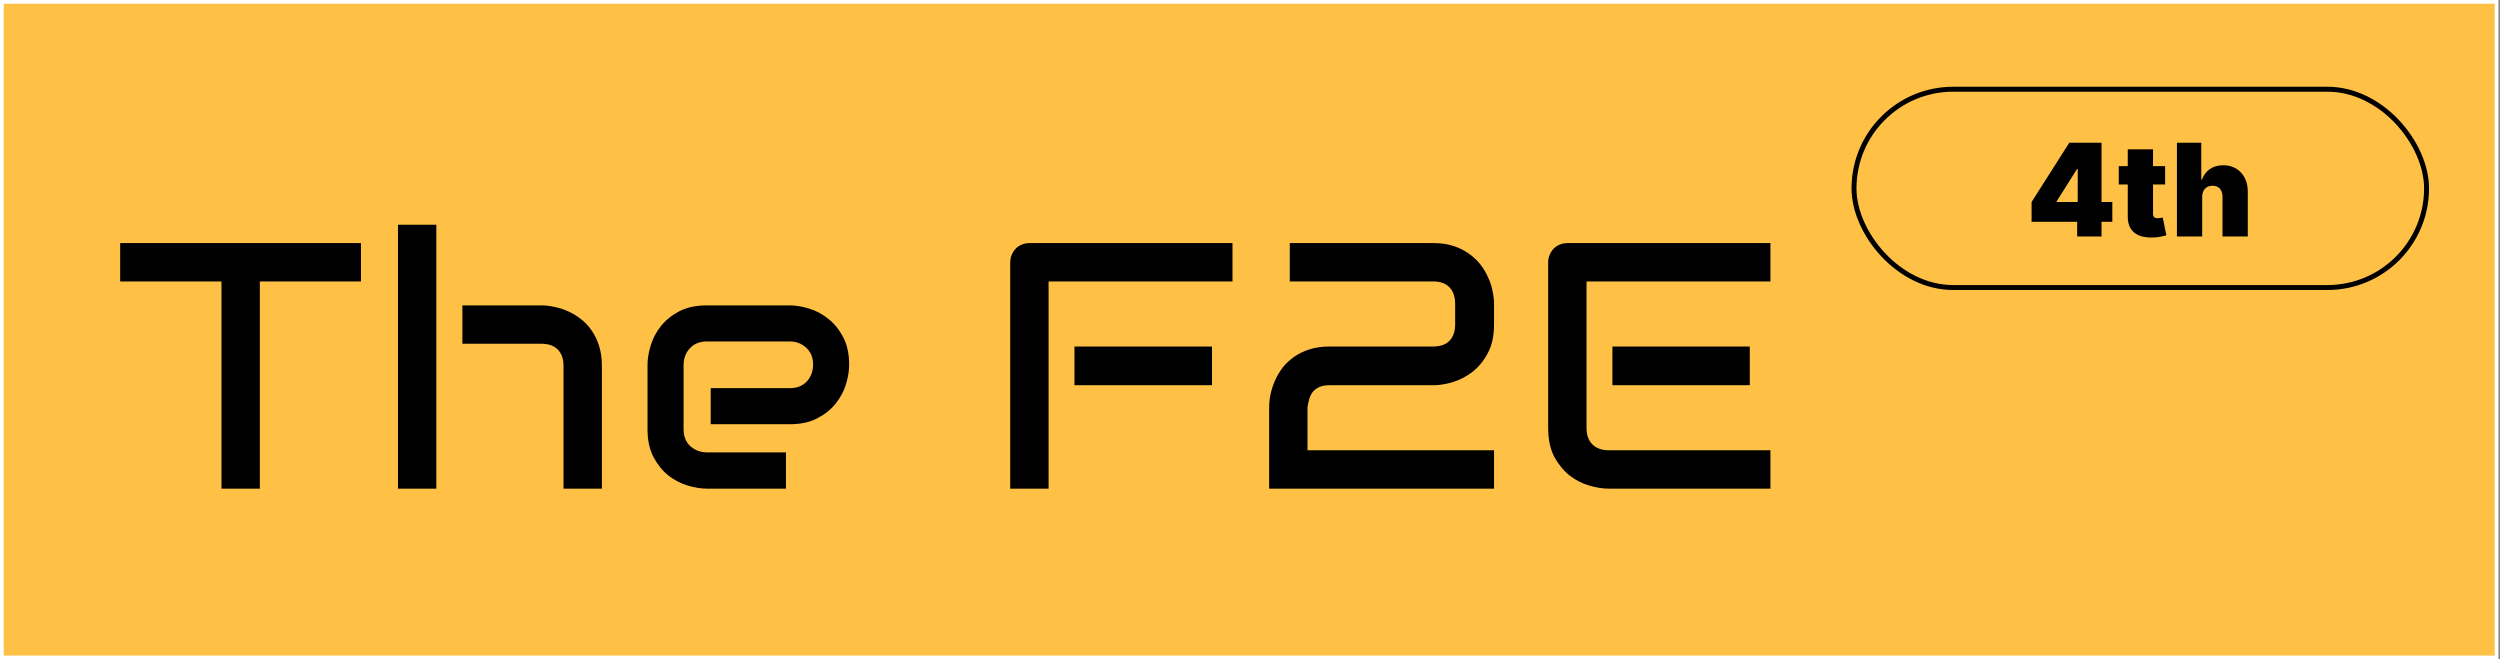 <svg width="910" height="240" viewBox="0 0 910 240" fill="none" xmlns="http://www.w3.org/2000/svg">
<rect x="0" y="0" width="910" height="240" fill="#808080" stroke="none"/>
<rect x="0.677" y="0.677" width="908.08" height="238.636" fill="#FFC046"/>
<path d="M132.761 103.815H95.95V179.237H79.247V103.815H42.371V87.112H132.761V103.815ZM220.453 179.237H203.75V133.175C203.75 130.99 203.193 129.341 202.08 128.228C200.966 127.071 199.296 126.493 197.069 126.493H166.939V109.79H197.069C198.653 109.79 200.324 109.983 202.08 110.368C203.836 110.711 205.57 111.268 207.283 112.039C209.039 112.809 210.71 113.816 212.294 115.058C213.879 116.257 215.271 117.735 216.47 119.491C217.669 121.204 218.633 123.195 219.361 125.465C220.089 127.735 220.453 130.305 220.453 133.175V179.237ZM160.193 179.237H143.49V80.431H160.193V179.237ZM310.458 132.789C310.458 135.102 310.051 137.607 309.237 140.306C308.423 142.961 307.096 145.445 305.254 147.758C303.455 150.028 301.078 151.934 298.123 153.475C295.211 155.017 291.656 155.788 287.459 155.788H257.329V139.92H287.459C289.729 139.92 291.485 139.235 292.727 137.864C293.969 136.451 294.59 134.716 294.59 132.661C294.59 130.476 293.883 128.763 292.47 127.521C291.099 126.279 289.429 125.658 287.459 125.658H257.329C255.059 125.658 253.303 126.365 252.061 127.778C250.819 129.149 250.198 130.862 250.198 132.918V156.238C250.198 158.465 250.883 160.199 252.254 161.441C253.667 162.684 255.401 163.305 257.457 163.305H287.459V179.237H257.329C255.016 179.237 252.511 178.83 249.812 178.016C247.157 177.202 244.673 175.896 242.36 174.097C240.09 172.256 238.184 169.879 236.642 166.966C235.101 164.011 234.33 160.435 234.33 156.238V132.789C234.33 130.476 234.737 127.992 235.55 125.337C236.364 122.639 237.67 120.155 239.469 117.885C241.311 115.572 243.688 113.645 246.6 112.103C249.555 110.561 253.132 109.79 257.329 109.79H287.459C289.771 109.79 292.256 110.197 294.911 111.011C297.609 111.824 300.093 113.152 302.363 114.994C304.676 116.793 306.603 119.17 308.145 122.125C309.687 125.037 310.458 128.592 310.458 132.789ZM442.541 141.59H389.734V124.759H442.541V141.59ZM449.994 103.815H383.052V179.237H366.349V95.528C366.349 94.372 366.563 93.28 366.992 92.252C367.42 91.224 367.998 90.324 368.726 89.553C369.497 88.783 370.397 88.183 371.424 87.755C372.452 87.326 373.566 87.112 374.765 87.112H449.994V103.815ZM545.202 179.237H460.594V148.336C460.594 146.751 460.765 145.081 461.108 143.325C461.493 141.526 462.071 139.749 462.842 137.993C463.613 136.237 464.598 134.566 465.797 132.982C467.039 131.397 468.517 130.005 470.23 128.806C471.986 127.564 473.999 126.579 476.269 125.851C478.539 125.123 481.109 124.759 483.978 124.759H521.625C523.895 124.759 525.565 124.202 526.636 123.088C527.749 121.932 528.306 120.262 528.306 118.077V110.689C528.306 108.42 527.749 106.706 526.636 105.55C525.522 104.394 523.895 103.815 521.753 103.815H468.11V87.112H521.753C524.58 87.112 527.128 87.476 529.398 88.204C531.668 88.933 533.66 89.918 535.373 91.16C537.129 92.359 538.628 93.751 539.87 95.335C541.112 96.92 542.118 98.59 542.889 100.346C543.703 102.059 544.281 103.815 544.624 105.614C545.009 107.37 545.202 109.019 545.202 110.561V118.077C545.202 122.403 544.41 126.065 542.825 129.063C541.283 132.018 539.334 134.438 536.979 136.322C534.623 138.164 532.075 139.513 529.334 140.37C526.636 141.184 524.109 141.59 521.753 141.59H483.978C482.608 141.59 481.516 141.783 480.702 142.169C479.888 142.554 479.246 143.068 478.775 143.71C478.346 144.353 478.025 145.081 477.811 145.895C477.597 146.708 477.425 147.522 477.297 148.336V162.534H545.202V179.237ZM638.29 141.59H585.547V124.759H638.29V141.59ZM645.807 179.237H585.547C583.234 179.237 580.707 178.83 577.966 178.016C575.225 177.202 572.676 175.875 570.321 174.033C568.008 172.149 566.059 169.729 564.475 166.774C562.933 163.776 562.162 160.114 562.162 155.788V95.528C562.162 94.372 562.376 93.28 562.804 92.252C563.233 91.224 563.811 90.324 564.539 89.553C565.31 88.783 566.209 88.183 567.237 87.755C568.265 87.326 569.379 87.112 570.578 87.112H645.807V103.815H578.865V155.788C578.865 157.972 579.443 159.643 580.6 160.799C581.756 161.955 583.448 162.534 585.675 162.534H645.807V179.237Z" fill="black"/>
<path d="M132.761 103.815V105.186H134.132V103.815H132.761ZM95.95 103.815V102.445H94.58V103.815H95.95ZM95.95 179.237V180.607H97.321V179.237H95.95ZM79.247 179.237H77.876V180.607H79.247V179.237ZM79.247 103.815H80.618V102.445H79.247V103.815ZM42.371 103.815H41.001V105.186H42.371V103.815ZM42.371 87.112V85.742H41.001V87.112H42.371ZM132.761 87.112H134.132V85.742H132.761V87.112ZM132.761 102.445H95.95V105.186H132.761V102.445ZM94.58 103.815V179.237H97.321V103.815H94.58ZM95.95 177.866H79.247V180.607H95.95V177.866ZM80.618 179.237V103.815H77.876V179.237H80.618ZM79.247 102.445H42.371V105.186H79.247V102.445ZM43.742 103.815V87.112H41.001V103.815H43.742ZM42.371 88.483H132.761V85.742H42.371V88.483ZM131.391 87.112V103.815H134.132V87.112H131.391ZM220.453 179.237V180.607H221.824V179.237H220.453ZM203.75 179.237H202.38V180.607H203.75V179.237ZM202.08 128.228L201.092 129.178L201.101 129.188L201.111 129.197L202.08 128.228ZM166.939 126.493H165.568V127.864H166.939V126.493ZM166.939 109.79V108.42H165.568V109.79H166.939ZM202.08 110.368L201.786 111.707L201.802 111.71L201.817 111.713L202.08 110.368ZM207.283 112.039L206.721 113.288L206.732 113.293L207.283 112.039ZM212.294 115.058L211.449 116.137L211.458 116.144L211.467 116.151L212.294 115.058ZM216.47 119.491L215.338 120.264L215.343 120.27L215.347 120.277L216.47 119.491ZM160.193 179.237V180.607H161.564V179.237H160.193ZM143.49 179.237H142.12V180.607H143.49V179.237ZM143.49 80.431V79.061H142.12V80.431H143.49ZM160.193 80.431H161.564V79.061H160.193V80.431ZM220.453 177.866H203.75V180.607H220.453V177.866ZM205.121 179.237V133.175H202.38V179.237H205.121ZM205.121 133.175C205.121 130.77 204.506 128.715 203.049 127.259L201.111 129.197C201.881 129.967 202.38 131.21 202.38 133.175H205.121ZM203.067 127.277C201.608 125.762 199.521 125.123 197.069 125.123V127.864C199.071 127.864 200.324 128.381 201.092 129.178L203.067 127.277ZM197.069 125.123H166.939V127.864H197.069V125.123ZM168.309 126.493V109.79H165.568V126.493H168.309ZM166.939 111.161H197.069V108.42H166.939V111.161ZM197.069 111.161C198.542 111.161 200.114 111.34 201.786 111.707L202.374 109.03C200.534 108.626 198.764 108.42 197.069 108.42V111.161ZM201.817 111.713C203.465 112.035 205.099 112.559 206.721 113.288L207.846 110.789C206.041 109.977 204.206 109.387 202.342 109.023L201.817 111.713ZM206.732 113.293C208.378 114.016 209.95 114.962 211.449 116.137L213.14 113.979C211.469 112.67 209.701 111.603 207.834 110.784L206.732 113.293ZM211.467 116.151C212.926 117.255 214.217 118.622 215.338 120.264L217.602 118.718C216.325 116.848 214.832 115.26 213.121 113.965L211.467 116.151ZM215.347 120.277C216.458 121.863 217.364 123.727 218.056 125.884L220.666 125.047C219.902 122.664 218.881 120.545 217.593 118.705L215.347 120.277ZM218.056 125.884C218.733 127.994 219.083 130.419 219.083 133.175H221.824C221.824 130.191 221.445 127.476 220.666 125.047L218.056 125.884ZM219.083 133.175V179.237H221.824V133.175H219.083ZM160.193 177.866H143.49V180.607H160.193V177.866ZM144.861 179.237V80.431H142.12V179.237H144.861ZM143.49 81.802H160.193V79.061H143.49V81.802ZM158.823 80.431V179.237H161.564V80.431H158.823ZM309.237 140.306L310.548 140.707L310.549 140.701L309.237 140.306ZM305.254 147.758L304.182 146.904L304.18 146.907L305.254 147.758ZM298.123 153.475L297.489 152.26L297.482 152.264L298.123 153.475ZM257.329 155.788H255.958V157.159H257.329V155.788ZM257.329 139.92V138.55H255.958V139.92H257.329ZM292.727 137.864L293.742 138.785L293.749 138.777L293.756 138.769L292.727 137.864ZM292.47 127.521L291.549 128.537L291.557 128.544L291.565 128.551L292.47 127.521ZM252.061 127.778L253.076 128.698L253.083 128.691L253.09 128.683L252.061 127.778ZM252.254 161.441L251.333 162.457L251.341 162.464L251.349 162.471L252.254 161.441ZM287.459 163.305H288.829V161.934H287.459V163.305ZM287.459 179.237V180.607H288.829V179.237H287.459ZM249.812 178.016L249.411 179.327L249.417 179.328L249.812 178.016ZM242.36 174.097L241.497 175.162L241.508 175.171L241.519 175.179L242.36 174.097ZM236.642 166.966L235.427 167.6L235.431 167.608L236.642 166.966ZM235.55 125.337L236.861 125.738L236.862 125.733L235.55 125.337ZM239.469 117.885L238.397 117.031L238.395 117.033L239.469 117.885ZM246.6 112.103L245.966 110.888L245.959 110.892L246.6 112.103ZM294.911 111.011L294.509 112.321L294.515 112.323L294.911 111.011ZM302.363 114.994L301.5 116.058L301.511 116.067L301.522 116.076L302.363 114.994ZM308.145 122.125L306.93 122.759L306.934 122.766L308.145 122.125ZM309.087 132.789C309.087 134.942 308.708 137.313 307.925 139.91L310.549 140.701C311.394 137.902 311.828 135.261 311.828 132.789H309.087ZM307.927 139.904C307.167 142.385 305.923 144.717 304.182 146.904L306.326 148.611C308.268 146.173 309.68 143.537 310.548 140.707L307.927 139.904ZM304.18 146.907C302.517 149.004 300.299 150.794 297.489 152.26L298.757 154.69C301.857 153.073 304.393 151.051 306.328 148.609L304.18 146.907ZM297.482 152.264C294.814 153.677 291.492 154.418 287.459 154.418V157.159C291.82 157.159 295.608 156.358 298.764 154.687L297.482 152.264ZM287.459 154.418H257.329V157.159H287.459V154.418ZM258.699 155.788V139.92H255.958V155.788H258.699ZM257.329 141.291H287.459V138.55H257.329V141.291ZM287.459 141.291C290.021 141.291 292.183 140.505 293.742 138.785L291.711 136.944C290.786 137.964 289.437 138.55 287.459 138.55V141.291ZM293.756 138.769C295.239 137.082 295.96 135.016 295.96 132.661H293.219C293.219 134.417 292.698 135.82 291.697 136.96L293.756 138.769ZM295.96 132.661C295.96 130.152 295.133 128.037 293.374 126.492L291.565 128.551C292.633 129.49 293.219 130.8 293.219 132.661H295.96ZM293.39 126.506C291.75 125.019 289.745 124.288 287.459 124.288V127.029C289.113 127.029 290.448 127.539 291.549 128.537L293.39 126.506ZM287.459 124.288H257.329V127.029H287.459V124.288ZM257.329 124.288C254.753 124.288 252.587 125.103 251.031 126.873L253.09 128.683C254.019 127.626 255.364 127.029 257.329 127.029V124.288ZM251.045 126.858C249.549 128.509 248.827 130.563 248.827 132.918H251.568C251.568 131.161 252.089 129.788 253.076 128.698L251.045 126.858ZM248.827 132.918V156.238H251.568V132.918H248.827ZM248.827 156.238C248.827 158.766 249.618 160.903 251.333 162.457L253.174 160.426C252.148 159.496 251.568 158.164 251.568 156.238H248.827ZM251.349 162.471C253.036 163.954 255.102 164.675 257.457 164.675V161.934C255.701 161.934 254.298 161.413 253.158 160.412L251.349 162.471ZM257.457 164.675H287.459V161.934H257.457V164.675ZM286.088 163.305V179.237H288.829V163.305H286.088ZM287.459 177.866H257.329V180.607H287.459V177.866ZM257.329 177.866C255.176 177.866 252.805 177.487 250.208 176.704L249.417 179.328C252.216 180.173 254.856 180.607 257.329 180.607V177.866ZM250.214 176.706C247.726 175.944 245.39 174.718 243.202 173.016L241.519 175.179C243.956 177.075 246.587 178.461 249.411 179.327L250.214 176.706ZM243.224 173.033C241.114 171.322 239.32 169.095 237.854 166.325L235.431 167.608C237.048 170.662 239.066 173.19 241.497 175.162L243.224 173.033ZM237.858 166.332C236.441 163.617 235.7 160.27 235.7 156.238H232.959C232.959 160.6 233.76 164.405 235.427 167.6L237.858 166.332ZM235.7 156.238V132.789H232.959V156.238H235.7ZM235.7 132.789C235.7 130.637 236.079 128.289 236.861 125.738L234.24 124.935C233.394 127.696 232.959 130.316 232.959 132.789H235.7ZM236.862 125.733C237.625 123.204 238.849 120.874 240.543 118.736L238.395 117.033C236.492 119.435 235.103 122.073 234.238 124.941L236.862 125.733ZM240.541 118.738C242.253 116.589 244.477 114.778 247.241 113.314L245.959 110.892C242.899 112.512 240.369 114.555 238.397 117.031L240.541 118.738ZM247.234 113.318C249.949 111.901 253.296 111.161 257.329 111.161V108.42C252.967 108.42 249.161 109.221 245.966 110.888L247.234 113.318ZM257.329 111.161H287.459V108.42H257.329V111.161ZM287.459 111.161C289.611 111.161 291.959 111.539 294.509 112.321L295.312 109.7C292.552 108.854 289.932 108.42 287.459 108.42V111.161ZM294.515 112.323C297.037 113.083 299.363 114.324 301.5 116.058L303.227 113.929C300.824 111.98 298.182 110.566 295.307 109.699L294.515 112.323ZM301.522 116.076C303.659 117.738 305.467 119.954 306.93 122.759L309.36 121.491C307.74 118.385 305.693 115.847 303.205 113.912L301.522 116.076ZM306.934 122.766C308.346 125.434 309.087 128.756 309.087 132.789H311.828C311.828 128.428 311.027 124.64 309.356 121.483L306.934 122.766ZM442.541 141.59V142.961H443.912V141.59H442.541ZM389.734 141.59H388.363V142.961H389.734V141.59ZM389.734 124.759V123.388H388.363V124.759H389.734ZM442.541 124.759H443.912V123.388H442.541V124.759ZM449.994 103.815V105.186H451.364V103.815H449.994ZM383.052 103.815V102.445H381.682V103.815H383.052ZM383.052 179.237V180.607H384.423V179.237H383.052ZM366.349 179.237H364.979V180.607H366.349V179.237ZM368.726 89.553L367.757 88.584L367.743 88.598L367.73 88.612L368.726 89.553ZM449.994 87.112H451.364V85.742H449.994V87.112ZM442.541 140.22H389.734V142.961H442.541V140.22ZM391.104 141.59V124.759H388.363V141.59H391.104ZM389.734 126.129H442.541V123.388H389.734V126.129ZM441.171 124.759V141.59H443.912V124.759H441.171ZM449.994 102.445H383.052V105.186H449.994V102.445ZM381.682 103.815V179.237H384.423V103.815H381.682ZM383.052 177.866H366.349V180.607H383.052V177.866ZM367.72 179.237V95.528H364.979V179.237H367.72ZM367.72 95.528C367.72 94.546 367.901 93.633 368.257 92.779L365.727 91.725C365.226 92.926 364.979 94.198 364.979 95.528H367.72ZM368.257 92.779C368.624 91.896 369.114 91.139 369.723 90.495L367.73 88.612C366.882 89.51 366.215 90.551 365.727 91.725L368.257 92.779ZM369.695 90.523C370.337 89.881 371.085 89.381 371.952 89.02L370.897 86.49C369.708 86.985 368.657 87.684 367.757 88.584L369.695 90.523ZM371.952 89.02C372.8 88.666 373.733 88.483 374.765 88.483V85.742C373.399 85.742 372.105 85.987 370.897 86.49L371.952 89.02ZM374.765 88.483H449.994V85.742H374.765V88.483ZM448.623 87.112V103.815H451.364V87.112H448.623ZM545.202 179.237V180.607H546.572V179.237H545.202ZM460.594 179.237H459.223V180.607H460.594V179.237ZM461.108 143.325L459.768 143.038L459.765 143.05L459.763 143.062L461.108 143.325ZM465.797 132.982L464.719 132.136L464.712 132.146L464.705 132.155L465.797 132.982ZM470.23 128.806L471.016 129.929L471.022 129.925L470.23 128.806ZM526.636 123.088L525.648 122.138L525.648 122.138L526.636 123.088ZM468.11 103.815H466.74V105.186H468.11V103.815ZM468.11 87.112V85.742H466.74V87.112H468.11ZM535.373 91.16L534.568 92.269L534.584 92.281L534.6 92.291L535.373 91.16ZM542.889 100.346L541.634 100.897L541.642 100.916L541.651 100.934L542.889 100.346ZM544.624 105.614L543.277 105.871L543.281 105.889L543.285 105.908L544.624 105.614ZM542.825 129.063L541.613 128.423L541.61 128.429L542.825 129.063ZM536.979 136.322L537.823 137.402L537.829 137.397L537.835 137.393L536.979 136.322ZM529.334 140.37L529.73 141.682L529.743 141.678L529.334 140.37ZM478.775 143.71L477.669 142.9L477.651 142.925L477.634 142.95L478.775 143.71ZM477.811 145.895L476.486 145.546L477.811 145.895ZM477.297 148.336L475.943 148.122L475.926 148.228V148.336H477.297ZM477.297 162.534H475.926V163.904H477.297V162.534ZM545.202 162.534H546.572V161.163H545.202V162.534ZM545.202 177.866H460.594V180.607H545.202V177.866ZM461.964 179.237V148.336H459.223V179.237H461.964ZM461.964 148.336C461.964 146.85 462.125 145.268 462.453 143.587L459.763 143.062C459.405 144.894 459.223 146.653 459.223 148.336H461.964ZM462.448 143.612C462.813 141.908 463.362 140.218 464.097 138.544L461.587 137.442C460.781 139.279 460.173 141.145 459.768 143.038L462.448 143.612ZM464.097 138.544C464.824 136.889 465.753 135.311 466.89 133.809L464.705 132.155C463.443 133.822 462.403 135.584 461.587 137.442L464.097 138.544ZM466.876 133.827C468.032 132.353 469.409 131.054 471.016 129.929L469.444 127.683C467.625 128.957 466.047 130.441 464.719 132.136L466.876 133.827ZM471.022 129.925C472.652 128.772 474.536 127.846 476.688 127.156L475.85 124.546C473.462 125.312 471.32 126.356 469.439 127.687L471.022 129.925ZM476.688 127.156C478.798 126.479 481.223 126.129 483.978 126.129V123.388C480.995 123.388 478.28 123.767 475.85 124.546L476.688 127.156ZM483.978 126.129H521.625V123.388H483.978V126.129ZM521.625 126.129C524.092 126.129 526.194 125.525 527.624 124.038L525.648 122.138C524.936 122.879 523.697 123.388 521.625 123.388V126.129ZM527.623 124.039C529.06 122.547 529.676 120.486 529.676 118.077H526.935C526.935 120.038 526.438 121.317 525.648 122.138L527.623 124.039ZM529.676 118.077V110.689H526.935V118.077H529.676ZM529.676 110.689C529.676 108.213 529.069 106.101 527.623 104.599L525.648 106.501C526.43 107.312 526.935 108.627 526.935 110.689H529.676ZM527.623 104.599C526.173 103.094 524.138 102.445 521.753 102.445V105.186C523.651 105.186 524.871 105.693 525.648 106.501L527.623 104.599ZM521.753 102.445H468.11V105.186H521.753V102.445ZM469.481 103.815V87.112H466.74V103.815H469.481ZM468.11 88.483H521.753V85.742H468.11V88.483ZM521.753 88.483C524.463 88.483 526.867 88.832 528.979 89.509L529.817 86.899C527.389 86.121 524.696 85.742 521.753 85.742V88.483ZM528.979 89.509C531.129 90.199 532.986 91.122 534.568 92.269L536.177 90.05C534.333 88.713 532.207 87.666 529.817 86.899L528.979 89.509ZM534.6 92.291C536.246 93.416 537.64 94.713 538.791 96.181L540.948 94.49C539.615 92.789 538.011 91.302 536.146 90.028L534.6 92.291ZM538.791 96.181C539.966 97.68 540.912 99.252 541.634 100.897L544.144 99.795C543.325 97.929 542.258 96.16 540.948 94.49L538.791 96.181ZM541.651 100.934C542.417 102.546 542.957 104.191 543.277 105.871L545.97 105.358C545.605 103.44 544.989 101.573 544.127 99.758L541.651 100.934ZM543.285 105.908C543.653 107.583 543.831 109.133 543.831 110.561H546.572C546.572 108.906 546.366 107.157 545.962 105.32L543.285 105.908ZM543.831 110.561V118.077H546.572V110.561H543.831ZM543.831 118.077C543.831 122.24 543.069 125.669 541.613 128.423L544.037 129.703C545.75 126.461 546.572 122.566 546.572 118.077H543.831ZM541.61 128.429C540.147 131.233 538.315 133.499 536.123 135.252L537.835 137.393C540.354 135.377 542.419 132.803 544.04 129.697L541.61 128.429ZM536.135 135.243C533.904 136.987 531.502 138.256 528.925 139.062L529.743 141.678C532.648 140.77 535.343 139.341 537.823 137.402L536.135 135.243ZM528.938 139.058C526.344 139.84 523.951 140.22 521.753 140.22V142.961C524.266 142.961 526.927 142.527 529.73 141.682L528.938 139.058ZM521.753 140.22H483.978V142.961H521.753V140.22ZM483.978 140.22C482.501 140.22 481.183 140.424 480.115 140.93L481.289 143.407C481.848 143.142 482.715 142.961 483.978 142.961V140.22ZM480.115 140.93C479.123 141.4 478.292 142.051 477.669 142.9L479.88 144.521C480.2 144.085 480.653 143.708 481.289 143.407L480.115 140.93ZM477.634 142.95C477.115 143.729 476.735 144.599 476.486 145.546L479.136 146.243C479.315 145.563 479.578 144.976 479.915 144.471L477.634 142.95ZM476.486 145.546C476.26 146.403 476.079 147.262 475.943 148.122L478.651 148.55C478.772 147.782 478.934 147.014 479.136 146.243L476.486 145.546ZM475.926 148.336V162.534H478.667V148.336H475.926ZM477.297 163.904H545.202V161.163H477.297V163.904ZM543.831 162.534V179.237H546.572V162.534H543.831ZM638.29 141.59V142.961H639.661V141.59H638.29ZM585.547 141.59H584.176V142.961H585.547V141.59ZM585.547 124.759V123.388H584.176V124.759H585.547ZM638.29 124.759H639.661V123.388H638.29V124.759ZM645.807 179.237V180.607H647.177V179.237H645.807ZM577.966 178.016L577.576 179.33L577.966 178.016ZM570.321 174.033L569.455 175.096L569.466 175.104L569.477 175.113L570.321 174.033ZM564.475 166.774L563.256 167.4L563.261 167.411L563.267 167.421L564.475 166.774ZM564.539 89.553L563.57 88.584L563.556 88.598L563.543 88.612L564.539 89.553ZM645.807 87.112H647.177V85.742H645.807V87.112ZM645.807 103.815V105.186H647.177V103.815H645.807ZM578.865 103.815V102.445H577.495V103.815H578.865ZM645.807 162.534H647.177V161.163H645.807V162.534ZM638.29 140.22H585.547V142.961H638.29V140.22ZM586.917 141.59V124.759H584.176V141.59H586.917ZM585.547 126.129H638.29V123.388H585.547V126.129ZM636.92 124.759V141.59H639.661V124.759H636.92ZM645.807 177.866H585.547V180.607H645.807V177.866ZM585.547 177.866C583.393 177.866 580.999 177.487 578.356 176.702L577.576 179.33C580.415 180.173 583.075 180.607 585.547 180.607V177.866ZM578.356 176.702C575.787 175.94 573.392 174.694 571.165 172.953L569.477 175.113C571.961 177.055 574.663 178.465 577.576 179.33L578.356 176.702ZM571.187 172.971C569.031 171.214 567.192 168.941 565.683 166.126L563.267 167.421C564.927 170.516 566.986 173.083 569.455 175.096L571.187 172.971ZM565.694 166.147C564.276 163.39 563.533 159.956 563.533 155.788H560.792C560.792 160.272 561.59 164.162 563.256 167.4L565.694 166.147ZM563.533 155.788V95.528H560.792V155.788H563.533ZM563.533 95.528C563.533 94.546 563.714 93.633 564.07 92.779L561.539 91.725C561.039 92.926 560.792 94.198 560.792 95.528H563.533ZM564.07 92.779C564.437 91.896 564.927 91.139 565.535 90.495L563.543 88.612C562.695 89.51 562.028 90.551 561.539 91.725L564.07 92.779ZM565.508 90.523C566.15 89.881 566.898 89.381 567.764 89.02L566.71 86.49C565.521 86.985 564.47 87.684 563.57 88.584L565.508 90.523ZM567.764 89.02C568.613 88.666 569.546 88.483 570.578 88.483V85.742C569.212 85.742 567.918 85.987 566.71 86.49L567.764 89.02ZM570.578 88.483H645.807V85.742H570.578V88.483ZM644.436 87.112V103.815H647.177V87.112H644.436ZM645.807 102.445H578.865V105.186H645.807V102.445ZM577.495 103.815V155.788H580.236V103.815H577.495ZM577.495 155.788C577.495 158.21 578.14 160.278 579.631 161.768L581.569 159.83C580.747 159.008 580.236 157.735 580.236 155.788H577.495ZM579.631 161.768C581.126 163.263 583.219 163.904 585.675 163.904V161.163C583.677 161.163 582.386 160.648 581.569 159.83L579.631 161.768ZM585.675 163.904H645.807V161.163H585.675V163.904ZM644.436 162.534V179.237H647.177V162.534H644.436Z" fill="#FFC046"/>
<path d="M739.496 80.737V73.54L753.224 51.948H759.755V61.544H756.023L748.626 73.273V73.54H768.884V80.737H739.496ZM756.089 86.068V78.538L756.289 75.406V51.948H764.953V86.068H756.089ZM788.098 60.478V67.142H771.238V60.478H788.098ZM774.503 54.347H783.7V77.838C783.7 78.194 783.761 78.493 783.883 78.738C784.005 78.971 784.194 79.149 784.449 79.271C784.705 79.382 785.032 79.438 785.432 79.438C785.71 79.438 786.032 79.404 786.399 79.338C786.776 79.271 787.054 79.215 787.232 79.171L788.564 85.635C788.153 85.757 787.565 85.907 786.798 86.085C786.043 86.263 785.143 86.379 784.099 86.435C781.989 86.546 780.218 86.329 778.785 85.785C777.352 85.23 776.275 84.358 775.553 83.169C774.831 81.981 774.481 80.493 774.503 78.704V54.347ZM801.597 71.674V86.068H792.4V51.948H801.264V65.343H801.53C802.108 63.71 803.068 62.439 804.412 61.528C805.756 60.606 807.372 60.145 809.261 60.145C811.071 60.145 812.643 60.556 813.975 61.378C815.319 62.2 816.358 63.333 817.091 64.777C817.835 66.221 818.202 67.875 818.19 69.741V86.068H808.994V71.674C809.005 70.408 808.689 69.414 808.044 68.692C807.411 67.97 806.506 67.609 805.329 67.609C804.585 67.609 803.929 67.775 803.363 68.109C802.807 68.431 802.374 68.897 802.063 69.508C801.763 70.108 801.608 70.83 801.597 71.674Z" fill="black"/>
<rect x="674.857" y="32.48" width="208.412" height="72.177" rx="36.089" stroke="black" stroke-width="1.804"/>
<rect x="0.677" y="0.677" width="908.08" height="238.636" stroke="white" stroke-width="1.353"/>
</svg>
